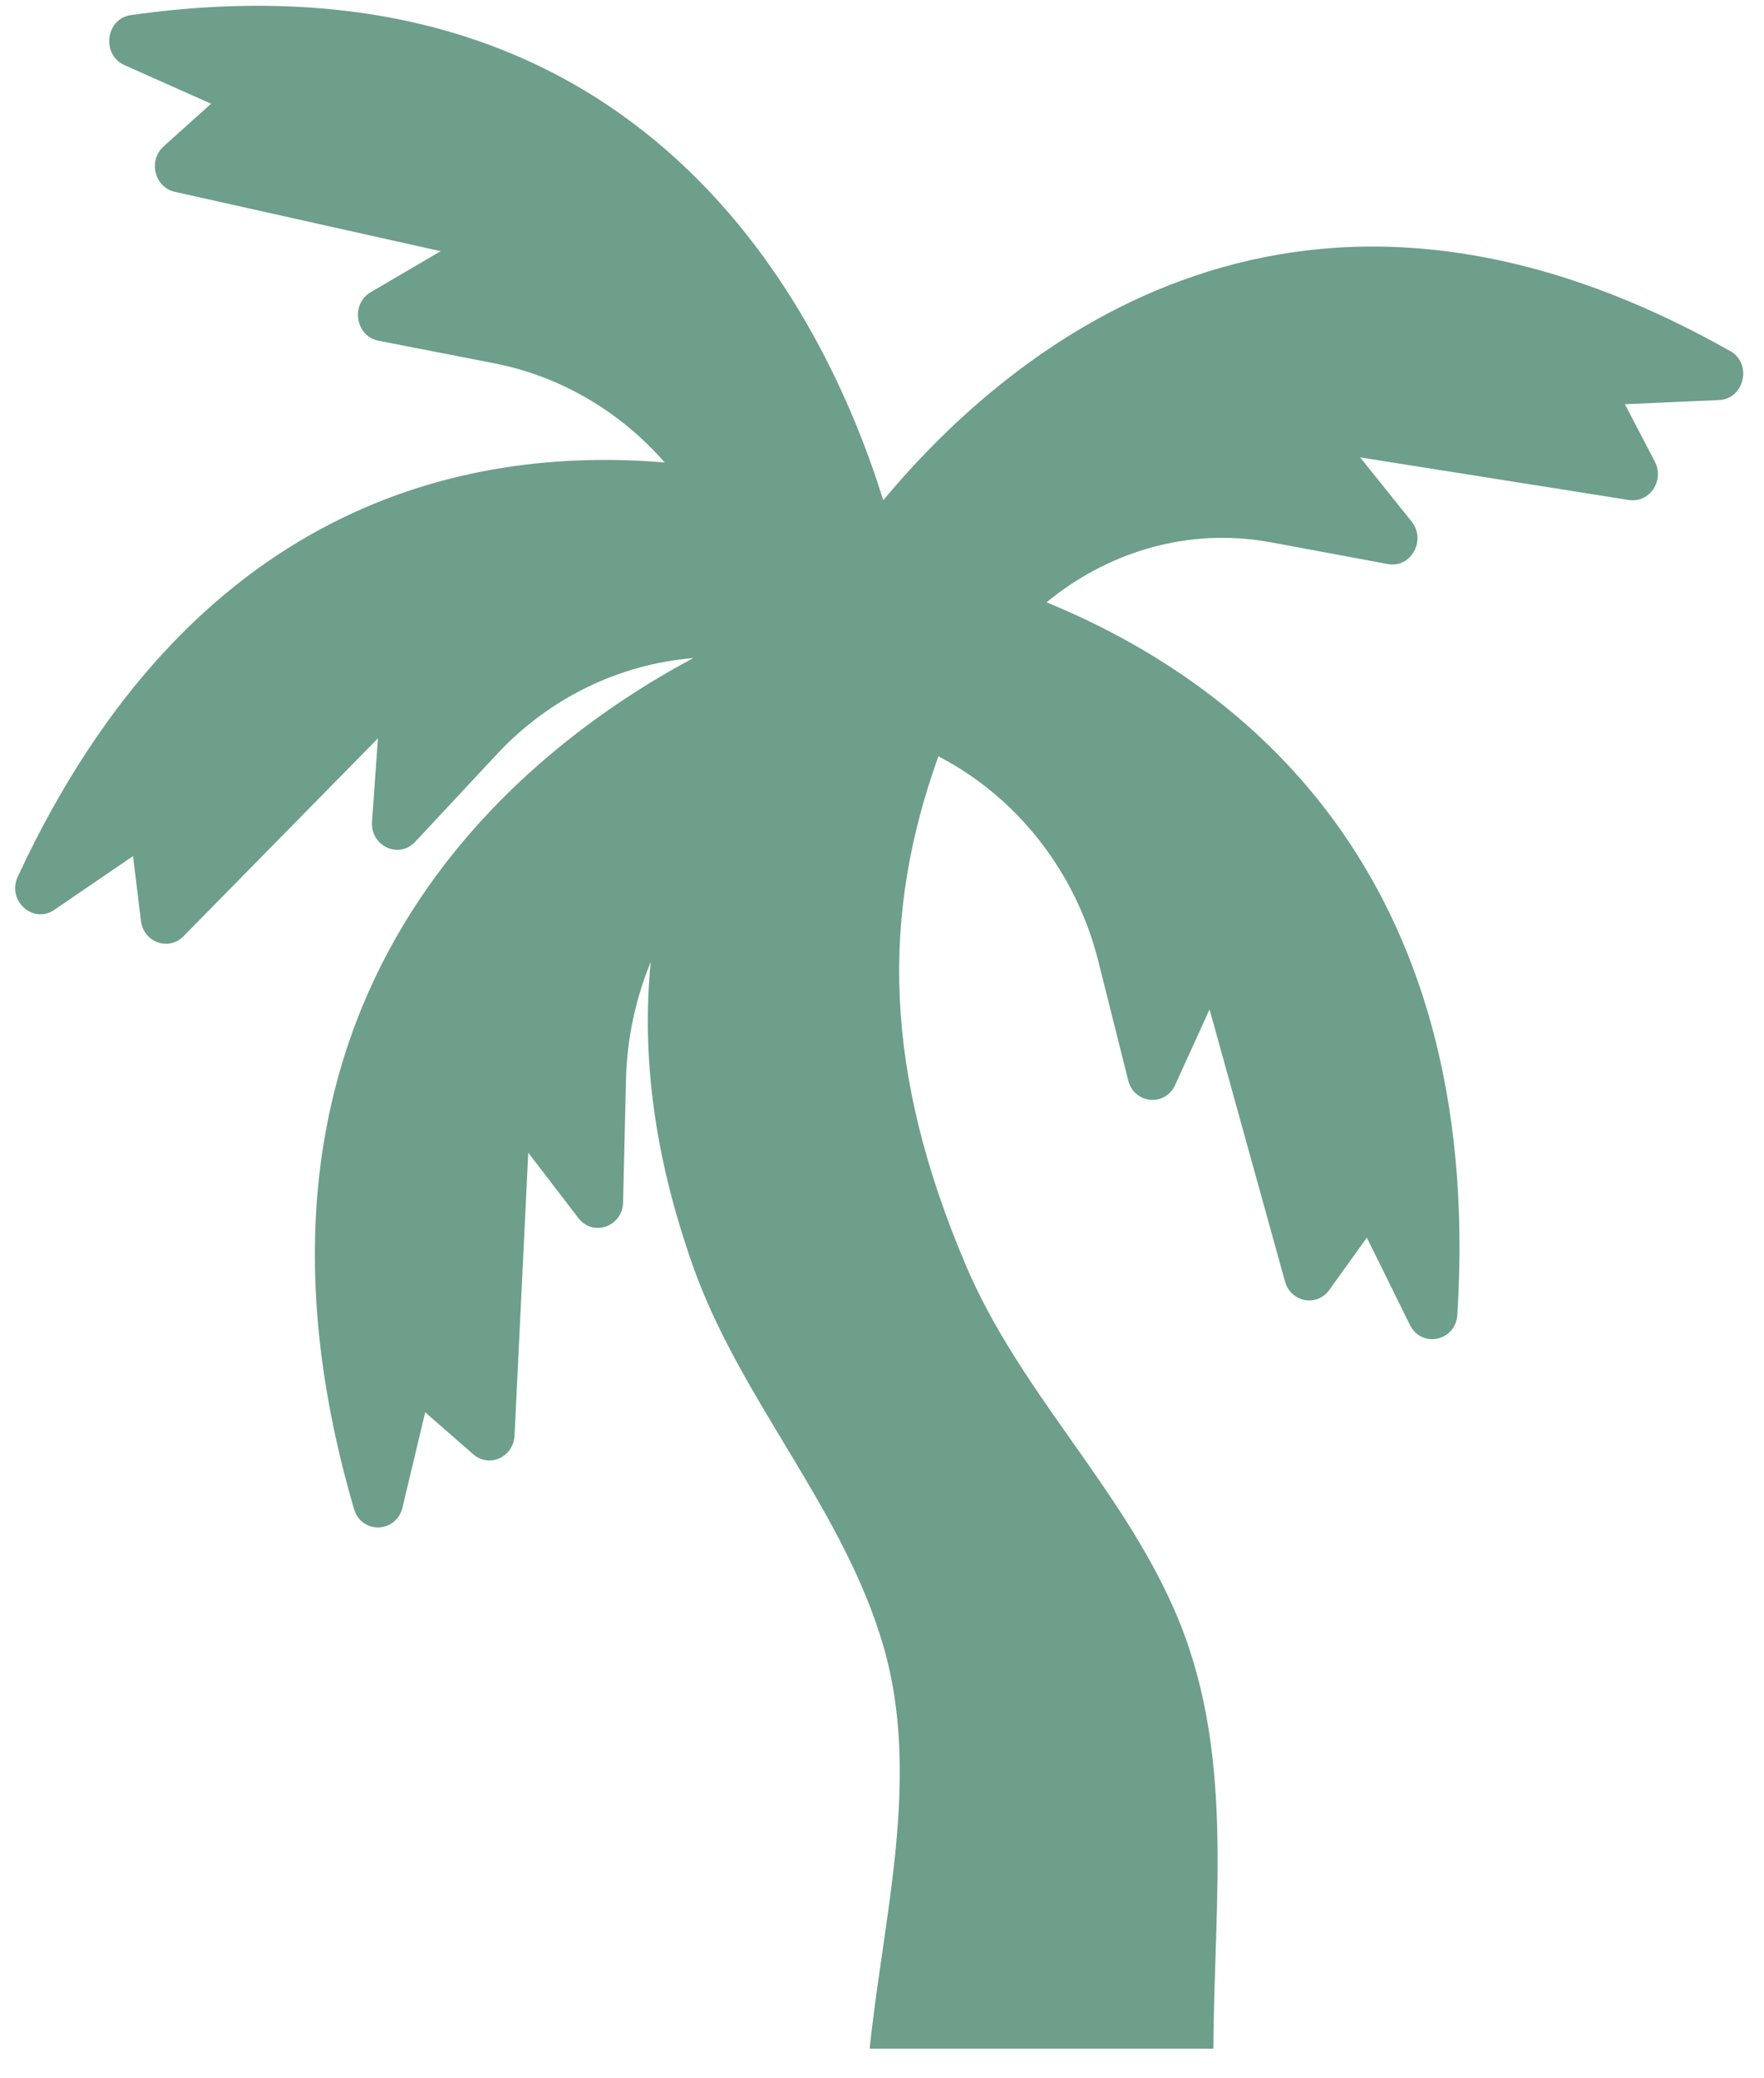 <svg width="45" height="53" viewBox="0 0 45 53" fill="none" xmlns="http://www.w3.org/2000/svg">
<path d="M44.138 8.953C33.182 2.763 25.857 8.763 22.532 12.758C21.045 7.973 16.423 -1.467 3.338 0.385C2.695 0.476 2.579 1.396 3.176 1.661L5.385 2.645L4.174 3.733C3.773 4.094 3.941 4.776 4.459 4.892L11.242 6.406L9.459 7.45C8.936 7.755 9.066 8.574 9.655 8.689L12.609 9.265C14.303 9.596 15.823 10.496 16.957 11.794C11.846 11.364 4.868 12.861 0.453 22.357C0.171 22.965 0.842 23.574 1.385 23.203L3.394 21.831L3.595 23.483C3.662 24.031 4.301 24.262 4.68 23.877L9.641 18.829L9.491 20.953C9.447 21.575 10.173 21.915 10.591 21.468L12.685 19.224C14.024 17.791 15.807 16.936 17.686 16.782C13.384 19.079 5.187 25.338 9.031 38.481C9.22 39.127 10.11 39.1 10.267 38.444L10.847 36.016L12.072 37.086C12.478 37.441 13.099 37.16 13.126 36.608L13.476 29.395L14.752 31.06C15.125 31.548 15.88 31.284 15.895 30.661L15.969 27.533C15.994 26.486 16.214 25.47 16.6 24.532C16.365 26.923 16.683 29.465 17.672 32.271C18.885 35.712 21.524 38.477 22.541 41.997C23.502 45.324 22.53 48.891 22.186 52.245H30.954C30.968 48.405 31.528 44.61 29.945 41.023C28.554 37.87 26.009 35.474 24.651 32.294C22.533 27.329 22.478 23.347 23.939 19.287C25.954 20.333 27.448 22.237 28.021 24.522L28.78 27.549C28.931 28.153 29.724 28.231 29.98 27.666L30.856 25.741L32.781 32.68C32.928 33.21 33.594 33.337 33.911 32.895L34.869 31.561L35.967 33.787C36.263 34.388 37.136 34.203 37.177 33.529C37.89 22.137 31.553 17.35 26.697 15.36C28.213 14.113 30.164 13.499 32.145 13.785C32.245 13.799 32.345 13.816 32.445 13.834L35.403 14.384C35.994 14.495 36.393 13.777 36.009 13.298L34.697 11.664L41.554 12.751C42.078 12.833 42.468 12.257 42.215 11.772L41.452 10.308L43.853 10.202C44.502 10.174 44.706 9.271 44.136 8.949L44.138 8.953Z" fill="#6D9F8B"/>
</svg>
